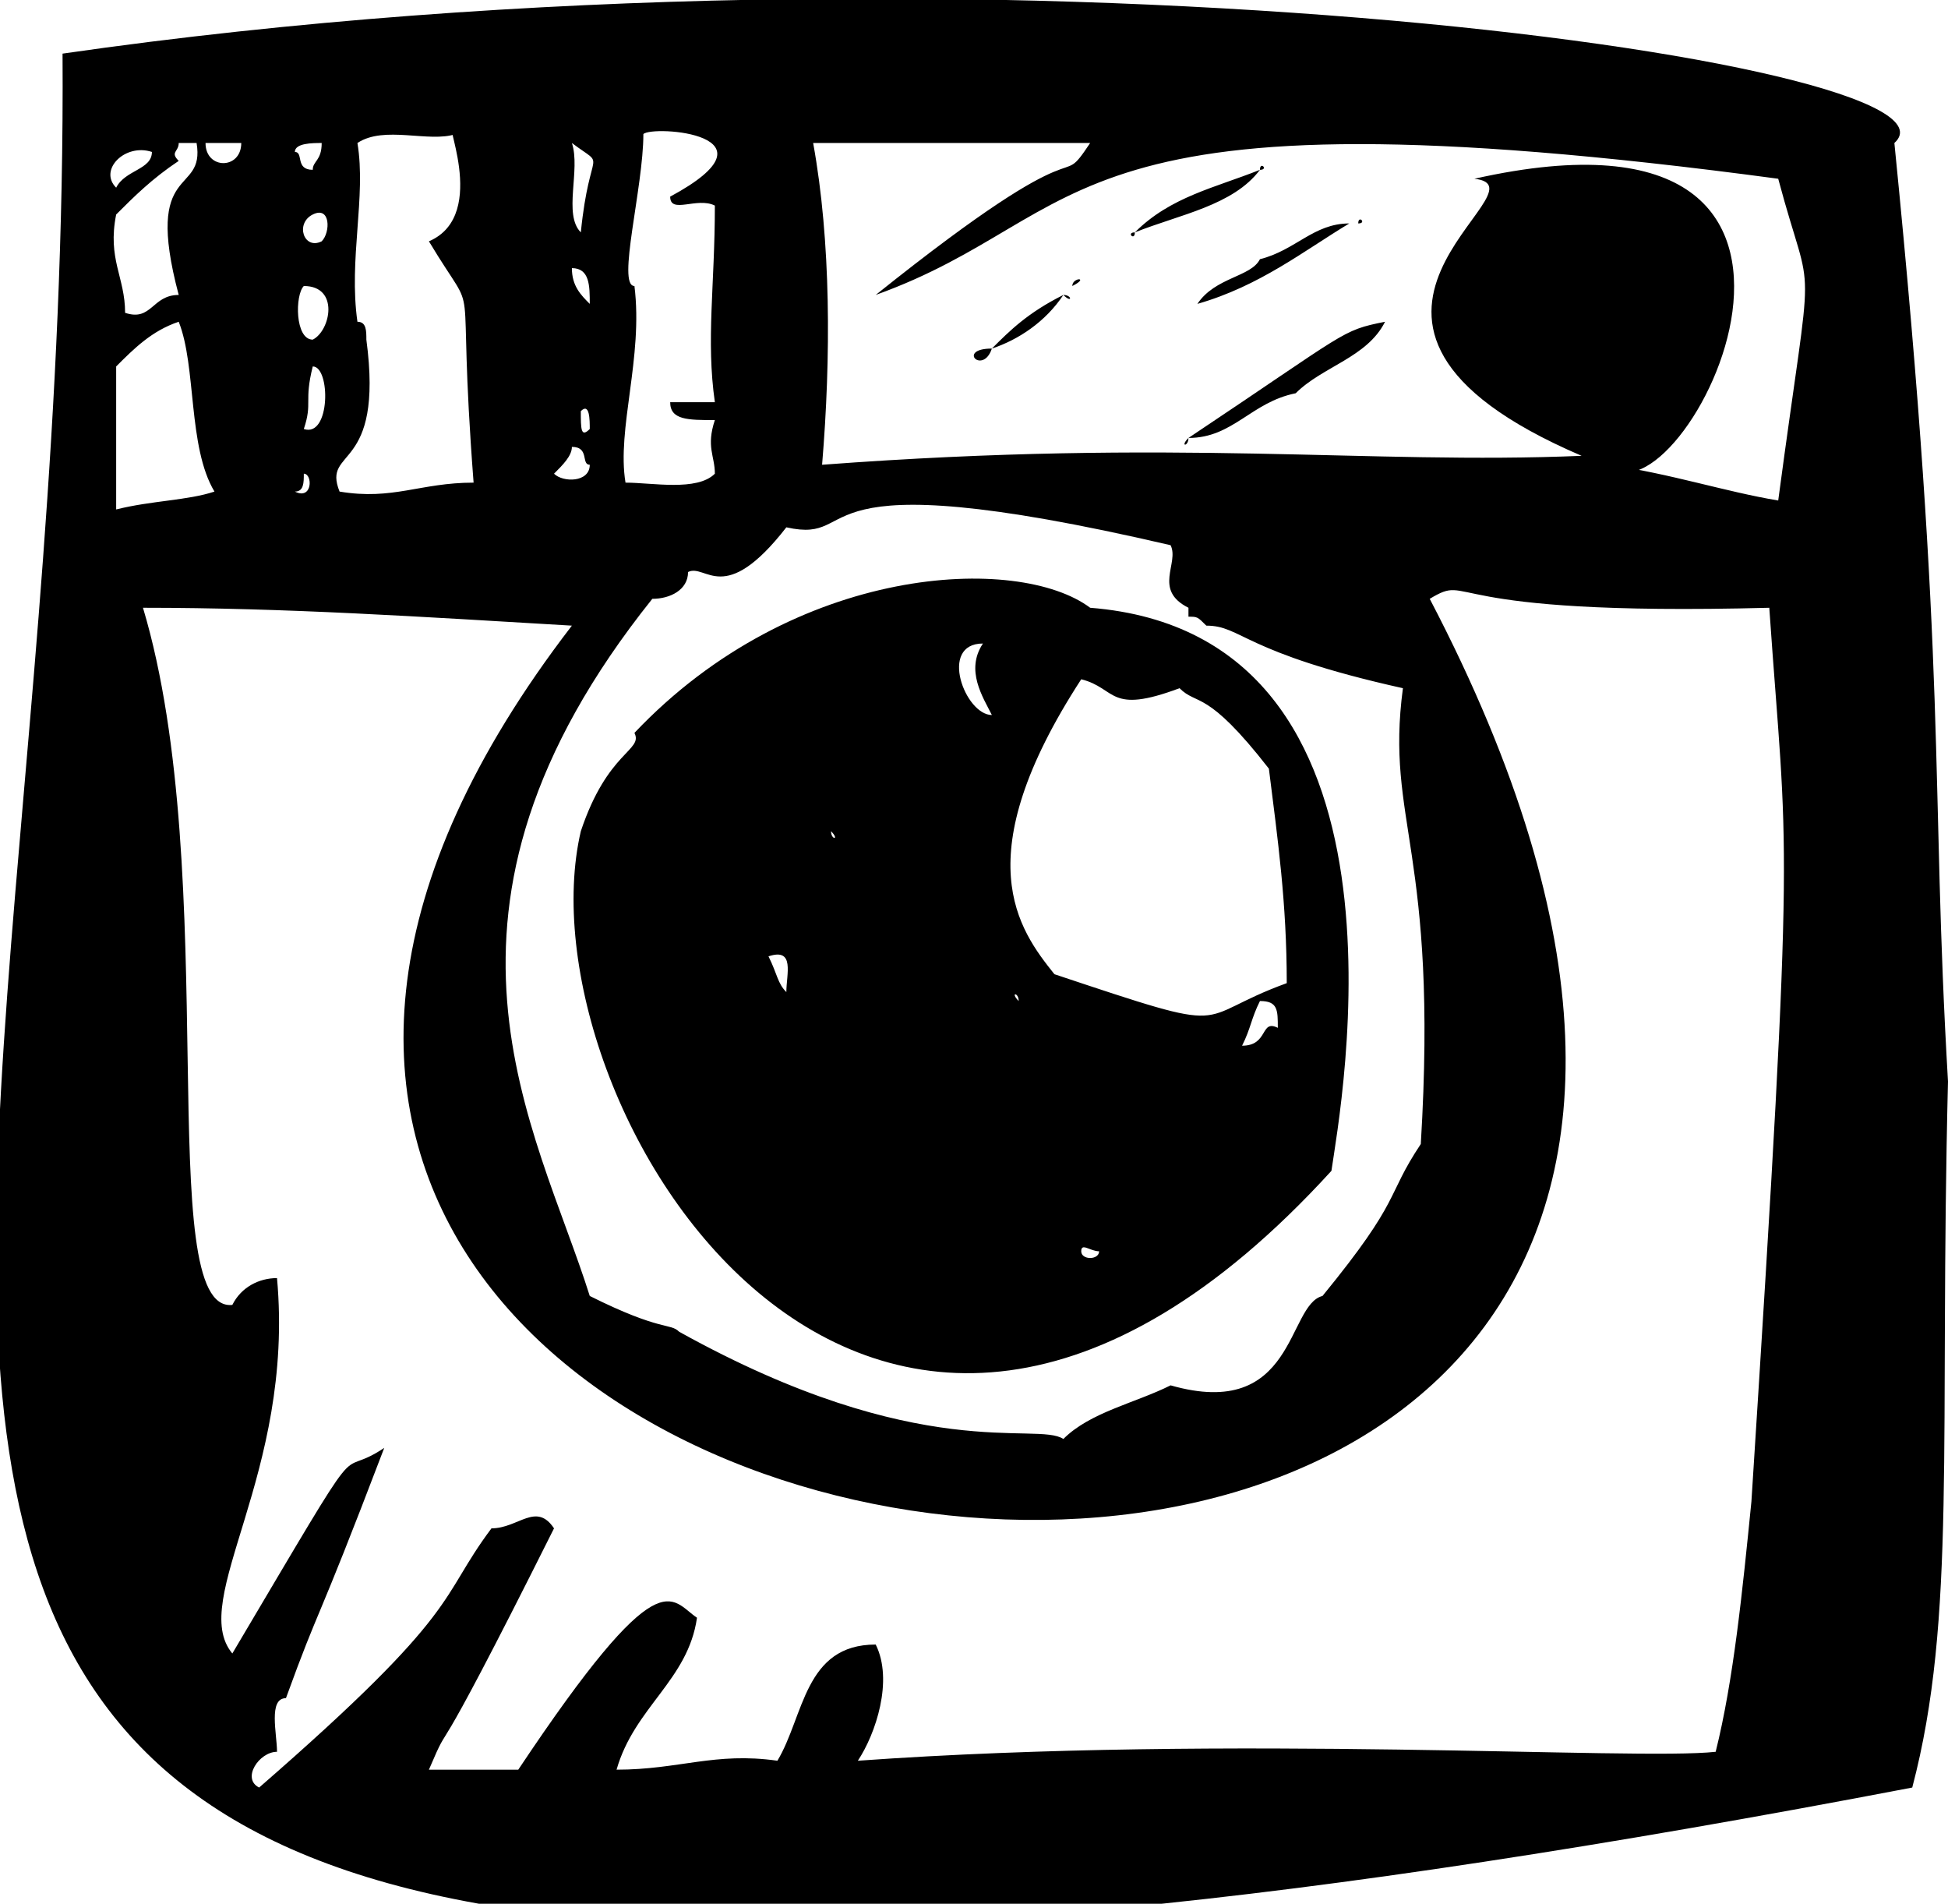 <svg version="1.1" id="Layer_1" xmlns="http://www.w3.org/2000/svg" xmlns:xlink="http://www.w3.org/1999/xlink" x="0px" y="0px" viewBox="0 0 21.8 21.3" style="enable-background:new 0 0 21.8 21.3;" xml:space="preserve">
  <path d="M21.8,12.1c-0.2-3.4,0-4.5-0.6-10.5c1-0.9-10.1-2.5-20.5-1c0.1,16-7,24.7,20.7,19.4C21.9,18.1,21.7,16.1,21.8,12.1z M8.8,5.9c0.9,0.2,0-0.8,4.3,0.2c0.1,0.2-0.2,0.5,0.2,0.7v0.1c0.1,0,0.1,0,0.2,0.1c0.4,0,0.4,0.3,2.2,0.7c-0.2,1.5,0.4,1.8,0.2,5.1c-0.4,0.6-0.2,0.6-1.1,1.7c-0.4,0.1-0.3,1.4-1.7,1c-0.4,0.2-0.9,0.3-1.2,0.6c-0.3-0.2-1.6,0.3-4.3-1.2c-0.1-0.1-0.2,0-1-0.4C6,12.6,4.5,10.2,7.3,6.7c0.2,0,0.4-0.1,0.4-0.3C7.9,6.3,8.1,6.8,8.8,5.9zM7.1,3.2c-0.2,0,0.1-1.1,0.1-1.7c0.1-0.1,1.6,0,0.3,0.7c0,0.2,0.3,0,0.5,0.1c0,0.9-0.1,1.5,0,2.2H7.5c0,0.2,0.2,0.2,0.5,0.2C7.9,5,8,5.1,8,5.3C7.8,5.5,7.3,5.4,7,5.4C6.9,4.8,7.2,4,7.1,3.2z M6.4,1.6c0.4,0.3,0.2,0,0.1,1C6.3,2.4,6.5,1.9,6.4,1.6zM6.6,3.4C6.5,3.3,6.4,3.2,6.4,3C6.6,3,6.6,3.2,6.6,3.4z M6.6,4.8c-0.1,0.1-0.1,0-0.1-0.2C6.6,4.5,6.6,4.7,6.6,4.8z M6.4,5c0.2,0,0.1,0.2,0.2,0.2c0,0.2-0.3,0.2-0.4,0.1C6.3,5.2,6.4,5.1,6.4,5z M4.1,3.8c0-0.1,0-0.2-0.1-0.2c-0.1-0.7,0.1-1.4,0-2c0.3-0.2,0.8,0,1.1-0.1C4.9,1.2,5.5,2.4,4.8,2.7c0.6,1,0.3,0.1,0.5,2.7c-0.6,0-0.9,0.2-1.5,0.1C3.6,5,4.3,5.3,4.1,3.8z M3.5,3.8c-0.2,0-0.2-0.5-0.1-0.6C3.8,3.2,3.7,3.7,3.5,3.8z M3.4,4.8c0.1-0.3,0-0.3,0.1-0.7C3.7,4.1,3.7,4.9,3.4,4.8z M3.6,2.7C3.4,2.8,3.3,2.5,3.5,2.4C3.7,2.3,3.7,2.6,3.6,2.7z M3.6,1.6c0,0.2-0.1,0.2-0.1,0.3c-0.2,0-0.1-0.2-0.2-0.2C3.3,1.6,3.5,1.6,3.6,1.6z M3.4,5.3c0.1,0,0.1,0.3-0.1,0.2C3.4,5.5,3.4,5.4,3.4,5.3z M2.7,1.6c0,0.3-0.4,0.3-0.4,0H2.7z M1.7,1.7c0,0.2-0.3,0.2-0.4,0.4C1.1,1.9,1.4,1.6,1.7,1.7z M1.3,2.4C1.5,2.2,1.7,2,2,1.8C1.9,1.7,2,1.7,2,1.6h0.2C2.3,2.2,1.6,1.8,2,3.3c-0.3,0-0.3,0.3-0.6,0.2C1.4,3.1,1.2,2.9,1.3,2.4z M1.3,5.7V4.1C1.5,3.9,1.7,3.7,2,3.6C2.2,4.1,2.1,5,2.4,5.5C2.1,5.6,1.7,5.6,1.3,5.7z M19.6,16.8c-0.1,1-0.2,2-0.4,2.8c-0.9,0.1-5.4-0.2-9.6,0.1c0.2-0.3,0.4-0.9,0.2-1.3c-0.8,0-0.8,0.8-1.1,1.3c-0.7-0.1-1.1,0.1-1.8,0.1c0.2-0.7,0.8-1,0.9-1.7c-0.3-0.2-0.4-0.7-2,1.7h-1c0.3-0.7-0.1,0.3,1.4-2.7c-0.2-0.3-0.4,0-0.7,0C4.9,17.9,5.2,18,2.9,20c-0.2-0.1,0-0.4,0.2-0.4C3.1,19.4,3,19,3.2,19c0.4-1.1,0.3-0.7,1.1-2.8c-0.6,0.4-0.1-0.4-1.7,2.3c-0.5-0.6,0.7-2,0.5-4.2c-0.2,0-0.4,0.1-0.5,0.3c-0.9,0.1-0.1-4.8-1-7.8c1.6,0,3.1,0.1,4.8,0.2C-2.6,18.7,24,22,16,6.7c0.5-0.3,0,0.2,3.8,0.1C20,9.7,20.1,9,19.6,16.8z M19.9,5.6c-0.6-0.1-1.2-0.3-1.9-0.4C18.8,6,21.4,0.9,16.5,2c0.9,0.1-2.3,1.6,1.2,3.1c-2.4,0.1-4.5-0.2-8.5,0.1C9.3,4,9.3,2.7,9.1,1.6h3.1c-0.4,0.6,0.1-0.3-2.4,1.7c2.5-0.9,1.9-2.4,10.1-1.3C20.3,3.5,20.3,2.6,19.9,5.6z M14.1,1.9C14.2,1.9,14.1,1.8,14.1,1.9L14.1,1.9z M14.1,1.9c-0.5,0.2-1,0.3-1.4,0.7C13.2,2.4,13.8,2.3,14.1,1.9z M15.2,2.5C15.3,2.5,15.2,2.4,15.2,2.5L15.2,2.5z M13.4,3.4c0.7-0.2,1.2-0.6,1.7-0.9c-0.4,0-0.6,0.3-1,0.4C14,3.1,13.6,3.1,13.4,3.4z M12.7,2.6C12.6,2.6,12.7,2.7,12.7,2.6L12.7,2.6zM12,3.2C12.2,3.1,12,3.1,12,3.2L12,3.2z M12,3.3C12,3.3,12,3.2,12,3.3C12,3.2,12,3.2,12,3.3z M11.9,3.3C12,3.4,12,3.3,11.9,3.3L11.9,3.3z M11.1,3.9c0.3-0.1,0.6-0.3,0.8-0.6C11.5,3.5,11.3,3.7,11.1,3.9z M13.3,4.9c0.5,0,0.7-0.4,1.2-0.5c0.3-0.3,0.8-0.4,1-0.8C15,3.7,15.1,3.7,13.3,4.9z M11.1,3.9C10.7,3.9,11,4.2,11.1,3.9L11.1,3.9z M10.5,4.3C10.6,4.3,10.6,4.3,10.5,4.3C10.6,4.2,10.5,4.3,10.5,4.3z M13.3,4.9C13.2,5,13.3,5,13.3,4.9L13.3,4.9z M12.2,6.8c-0.8-0.6-3.3-0.5-5.1,1.4c0.1,0.2-0.3,0.2-0.6,1.1c-0.7,3,3.2,9.5,8.4,3.8C15,12.4,16,7.1,12.2,6.8z M8.8,11.1c-0.1-0.1-0.1-0.2-0.2-0.4C8.9,10.6,8.8,10.9,8.8,11.1z M8.9,11.4C8.9,11.3,8.9,11.4,8.9,11.4C8.9,11.6,8.9,11.5,8.9,11.4zM9.3,9.3C9.3,9.3,9.4,9.3,9.3,9.3C9.4,9.4,9.3,9.4,9.3,9.3z M11,7.2c-0.2,0.3,0,0.6,0.1,0.8C10.8,8,10.5,7.2,11,7.2z M11.4,11.2C11.3,11.1,11.4,11.1,11.4,11.2C11.5,11.1,11.4,11.2,11.4,11.2z M12.1,14c0-0.1,0.1,0,0.2,0C12.3,14.1,12.1,14.1,12.1,14zM14.3,11.5c-0.2-0.1-0.1,0.2-0.4,0.2c0.1-0.2,0.1-0.3,0.2-0.5C14.3,11.2,14.3,11.3,14.3,11.5z M13.2,7.7c0.2,0.2,0.3,0,1,0.9c0.1,0.8,0.2,1.5,0.2,2.4c-1.1,0.4-0.5,0.6-2.6-0.1c-0.4-0.5-1-1.3,0.3-3.3C12.5,7.7,12.4,8,13.2,7.7z"/>
</svg>
